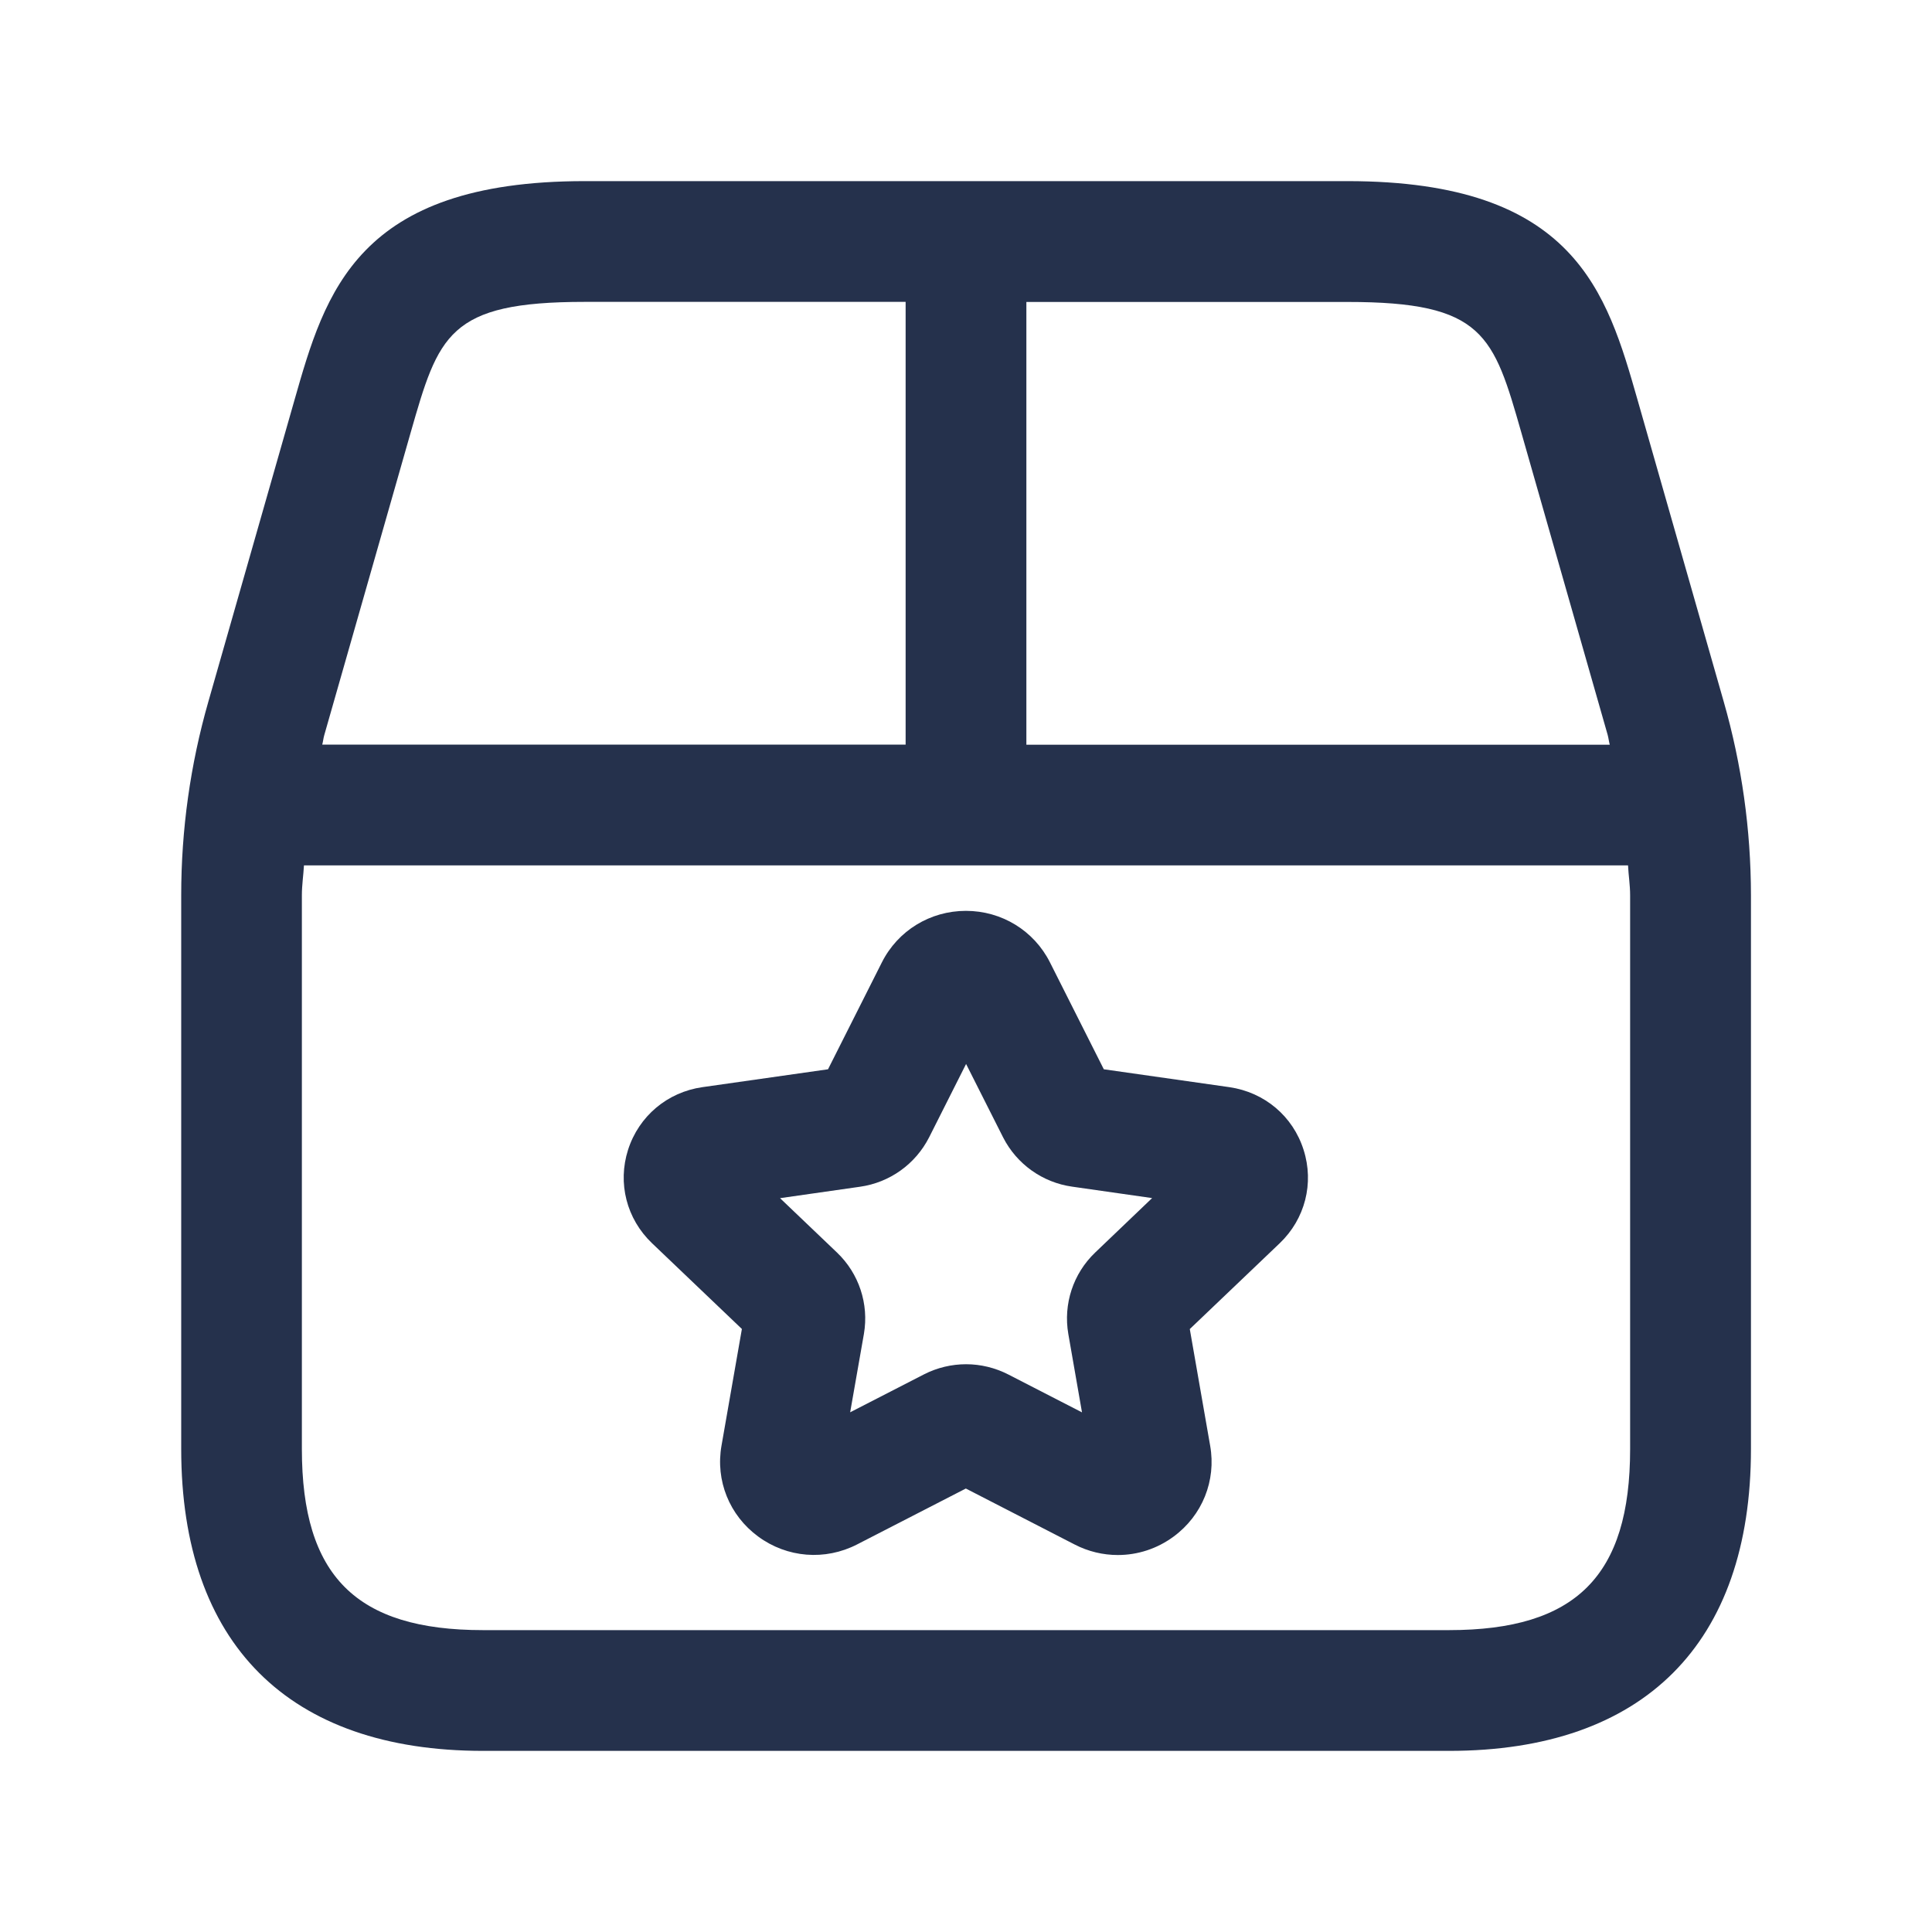 <svg width="24" height="24" viewBox="0 0 24 24" fill="none" xmlns="http://www.w3.org/2000/svg">
<path d="M21.413 8.717L20.343 4.97C19.961 3.633 19.566 2.25 16.738 2.25H7.263C4.435 2.25 4.039 3.633 3.658 4.97L2.588 8.717C2.364 9.499 2.251 10.308 2.251 11.121V18C2.251 20.418 3.583 21.75 6.001 21.75H18.001C20.419 21.75 21.751 20.418 21.751 18V11.12C21.75 10.307 21.637 9.499 21.413 8.717ZM18.901 5.382L19.971 9.129C19.982 9.169 19.986 9.211 19.997 9.251H12.75V3.751H16.737C18.435 3.75 18.552 4.161 18.901 5.382ZM5.099 5.382C5.449 4.161 5.566 3.75 7.263 3.75H11.25V9.25H4.003C4.014 9.21 4.017 9.168 4.029 9.129L5.099 5.382ZM20.25 18C20.25 19.577 19.577 20.25 18 20.25H6C4.423 20.25 3.75 19.577 3.75 18V11.12C3.75 10.996 3.769 10.873 3.776 10.75H20.224C20.23 10.874 20.25 10.996 20.25 11.12V18V18ZM15.271 13.505L13.712 13.283L13.043 11.955C12.844 11.56 12.443 11.315 11.999 11.315C11.555 11.315 11.154 11.56 10.955 11.955L10.286 13.283L8.726 13.505C8.29 13.567 7.936 13.865 7.802 14.283C7.67 14.697 7.783 15.141 8.099 15.443L9.216 16.509L8.963 17.957C8.886 18.392 9.061 18.825 9.418 19.087C9.777 19.352 10.25 19.39 10.648 19.185L11.998 18.491L13.349 19.186C13.519 19.274 13.703 19.317 13.886 19.317C14.131 19.317 14.373 19.24 14.579 19.088C14.935 18.826 15.11 18.393 15.033 17.959L14.78 16.51L15.897 15.444C16.212 15.143 16.326 14.699 16.194 14.285C16.062 13.866 15.708 13.568 15.271 13.505ZM13.603 15.561C13.331 15.822 13.207 16.199 13.271 16.571L13.441 17.545L12.525 17.074C12.361 16.99 12.18 16.947 12.001 16.947C11.822 16.947 11.642 16.989 11.478 17.073L10.561 17.544L10.732 16.569C10.795 16.198 10.671 15.821 10.398 15.56L9.69 14.884L10.684 14.742C11.052 14.69 11.372 14.462 11.542 14.128L12.001 13.217L12.462 14.131C12.631 14.461 12.95 14.689 13.318 14.741L14.312 14.883L13.603 15.561Z" fill="#25314C"/>
</svg>
